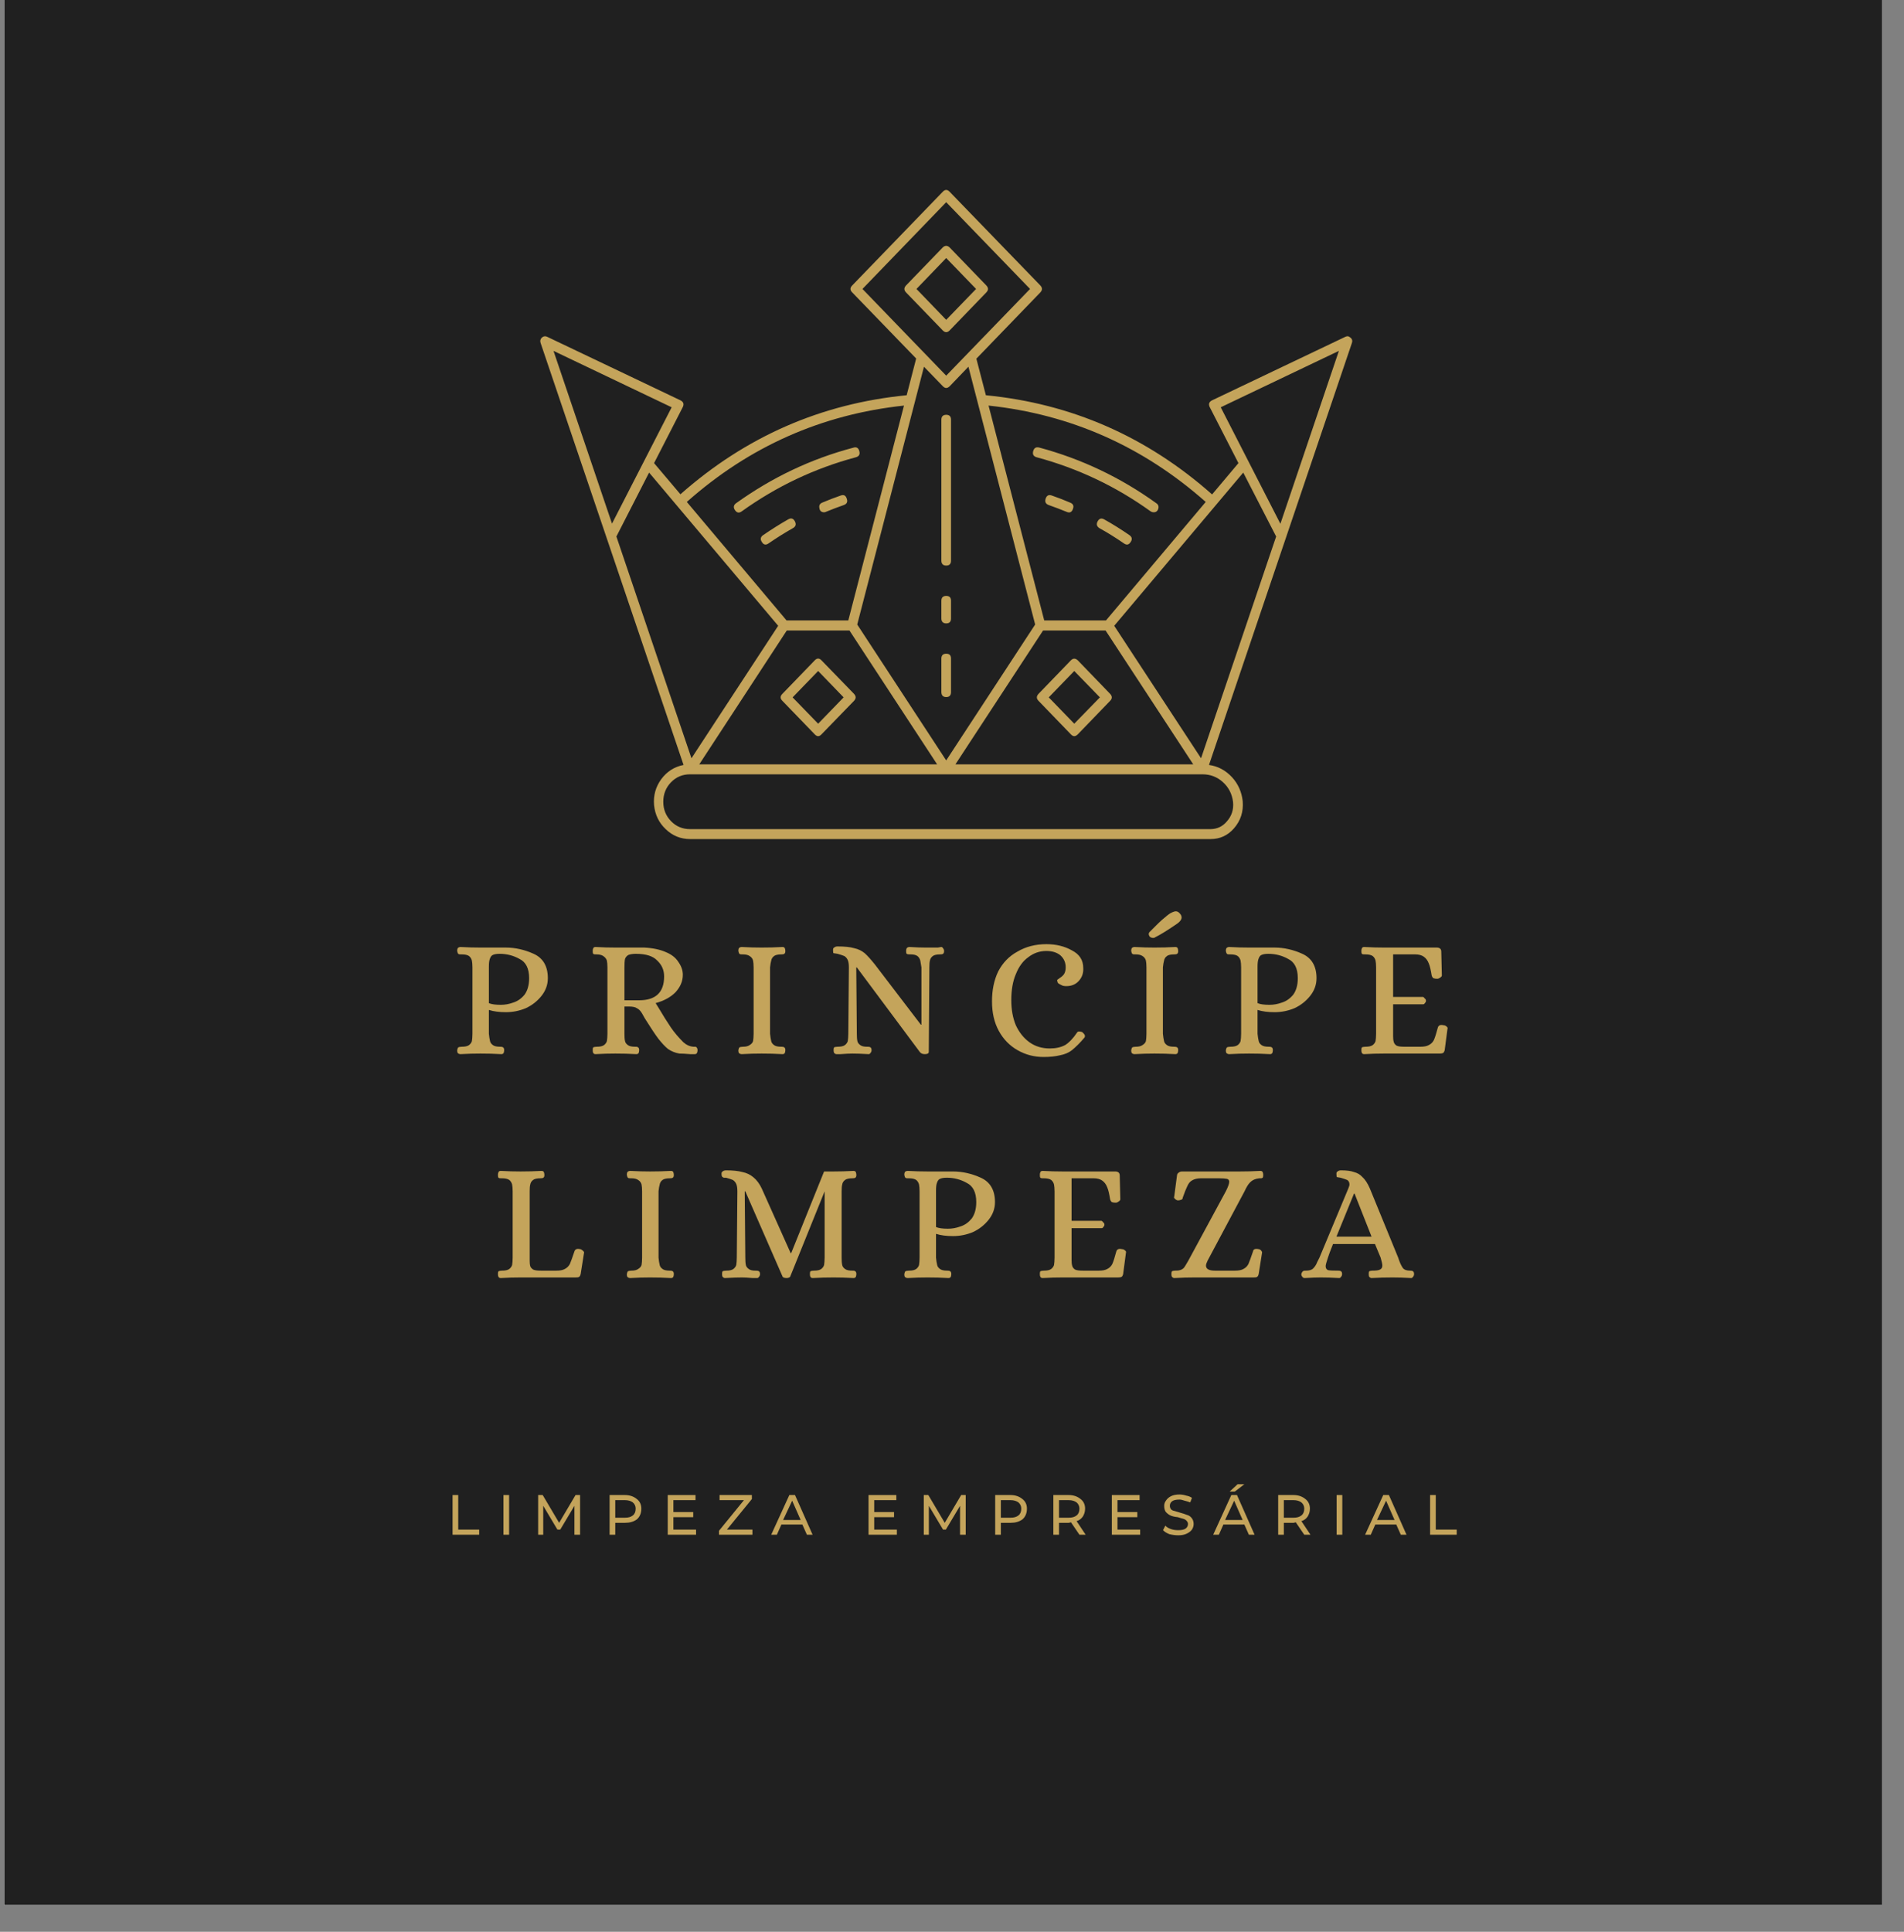 <?xml version="1.0" encoding="UTF-8"?><svg xmlns="http://www.w3.org/2000/svg" xmlns:xlink="http://www.w3.org/1999/xlink" width="52.5" zoomAndPan="magnify" viewBox="0 0 52.5 53.25" height="53.25" preserveAspectRatio="xMidYMid meet" version="1.0"><rect x="0" y="0" width="52.5" height="53.25" fill="#808080" stroke="none"/><defs><g><g id="glyph-0-0"/><g id="glyph-0-1"><path d="M 0.281 0.016 C 0.25 0.016 0.223 0.004 0.203 -0.016 C 0.191 -0.035 0.188 -0.062 0.188 -0.094 C 0.195 -0.133 0.207 -0.16 0.219 -0.172 C 0.238 -0.18 0.27 -0.188 0.312 -0.188 C 0.406 -0.188 0.473 -0.203 0.516 -0.234 C 0.555 -0.266 0.582 -0.301 0.594 -0.344 C 0.602 -0.395 0.609 -0.461 0.609 -0.547 L 0.609 -2.375 C 0.609 -2.457 0.602 -2.52 0.594 -2.562 C 0.582 -2.613 0.555 -2.656 0.516 -2.688 C 0.473 -2.719 0.406 -2.734 0.312 -2.734 L 0.281 -2.734 C 0.25 -2.734 0.227 -2.738 0.219 -2.75 C 0.207 -2.758 0.195 -2.785 0.188 -2.828 C 0.188 -2.859 0.191 -2.883 0.203 -2.906 C 0.223 -2.926 0.25 -2.938 0.281 -2.938 C 0.477 -2.926 0.66 -2.922 0.828 -2.922 L 1.531 -2.922 C 1.789 -2.922 2.047 -2.863 2.297 -2.75 C 2.555 -2.633 2.688 -2.41 2.688 -2.078 C 2.688 -1.898 2.629 -1.738 2.516 -1.594 C 2.398 -1.445 2.254 -1.332 2.078 -1.25 C 1.898 -1.176 1.719 -1.141 1.531 -1.141 C 1.352 -1.141 1.195 -1.16 1.062 -1.203 L 1.062 -0.547 C 1.07 -0.461 1.082 -0.395 1.094 -0.344 C 1.102 -0.301 1.129 -0.266 1.172 -0.234 C 1.211 -0.203 1.281 -0.188 1.375 -0.188 L 1.391 -0.188 C 1.422 -0.188 1.441 -0.18 1.453 -0.172 C 1.473 -0.16 1.484 -0.133 1.484 -0.094 C 1.484 -0.062 1.477 -0.035 1.469 -0.016 C 1.457 0.004 1.438 0.016 1.406 0.016 C 1.207 0.004 1.016 0 0.828 0 C 0.66 0 0.477 0.004 0.281 0.016 Z M 1.391 -1.344 C 1.504 -1.344 1.617 -1.363 1.734 -1.406 C 1.859 -1.445 1.961 -1.52 2.047 -1.625 C 2.129 -1.738 2.172 -1.891 2.172 -2.078 C 2.172 -2.348 2.082 -2.523 1.906 -2.609 C 1.738 -2.703 1.555 -2.75 1.359 -2.75 C 1.273 -2.75 1.211 -2.738 1.172 -2.719 C 1.141 -2.707 1.113 -2.676 1.094 -2.625 C 1.07 -2.57 1.062 -2.492 1.062 -2.391 L 1.062 -1.391 C 1.133 -1.359 1.242 -1.344 1.391 -1.344 Z M 1.391 -1.344 "/></g><g id="glyph-0-2"><path d="M 0.281 0.016 C 0.25 0.016 0.227 0.004 0.219 -0.016 C 0.207 -0.035 0.203 -0.062 0.203 -0.094 C 0.203 -0.133 0.207 -0.16 0.219 -0.172 C 0.238 -0.18 0.27 -0.188 0.312 -0.188 C 0.406 -0.188 0.473 -0.203 0.516 -0.234 C 0.555 -0.266 0.582 -0.301 0.594 -0.344 C 0.602 -0.395 0.609 -0.461 0.609 -0.547 L 0.609 -2.375 C 0.609 -2.457 0.602 -2.52 0.594 -2.562 C 0.582 -2.602 0.555 -2.641 0.516 -2.672 C 0.473 -2.711 0.406 -2.734 0.312 -2.734 L 0.281 -2.734 C 0.25 -2.734 0.227 -2.738 0.219 -2.75 C 0.207 -2.758 0.203 -2.785 0.203 -2.828 C 0.203 -2.859 0.207 -2.883 0.219 -2.906 C 0.227 -2.926 0.25 -2.938 0.281 -2.938 C 0.477 -2.926 0.66 -2.922 0.828 -2.922 L 1.625 -2.922 C 1.863 -2.91 2.062 -2.867 2.219 -2.797 C 2.375 -2.734 2.488 -2.645 2.562 -2.531 C 2.645 -2.414 2.688 -2.297 2.688 -2.172 C 2.688 -1.992 2.617 -1.832 2.484 -1.688 C 2.348 -1.551 2.164 -1.453 1.938 -1.391 L 2.016 -1.266 C 2.141 -1.055 2.254 -0.875 2.359 -0.719 C 2.461 -0.57 2.578 -0.438 2.703 -0.312 C 2.785 -0.238 2.879 -0.195 2.984 -0.188 C 2.992 -0.188 3.008 -0.188 3.031 -0.188 C 3.051 -0.188 3.066 -0.176 3.078 -0.156 C 3.086 -0.145 3.094 -0.125 3.094 -0.094 C 3.094 -0.062 3.086 -0.035 3.078 -0.016 C 3.066 0.004 3.047 0.016 3.016 0.016 L 2.891 0.016 C 2.754 0.004 2.656 0 2.594 0 C 2.477 -0.02 2.375 -0.062 2.281 -0.125 C 2.195 -0.195 2.109 -0.289 2.016 -0.406 C 1.93 -0.52 1.805 -0.707 1.641 -0.969 L 1.562 -1.109 C 1.52 -1.18 1.473 -1.227 1.422 -1.25 C 1.379 -1.281 1.305 -1.297 1.203 -1.297 L 1.078 -1.297 L 1.078 -0.547 C 1.078 -0.461 1.082 -0.395 1.094 -0.344 C 1.102 -0.301 1.129 -0.266 1.172 -0.234 C 1.211 -0.203 1.281 -0.188 1.375 -0.188 L 1.406 -0.188 C 1.426 -0.188 1.441 -0.18 1.453 -0.172 C 1.473 -0.16 1.484 -0.133 1.484 -0.094 C 1.484 -0.062 1.477 -0.035 1.469 -0.016 C 1.457 0.004 1.438 0.016 1.406 0.016 C 1.207 0.004 1.016 0 0.828 0 C 0.66 0 0.477 0.004 0.281 0.016 Z M 1.484 -1.469 C 1.941 -1.469 2.172 -1.688 2.172 -2.125 C 2.172 -2.301 2.109 -2.445 1.984 -2.562 C 1.867 -2.688 1.672 -2.75 1.391 -2.75 C 1.305 -2.75 1.238 -2.738 1.188 -2.719 C 1.145 -2.695 1.113 -2.66 1.094 -2.609 C 1.082 -2.555 1.078 -2.473 1.078 -2.359 L 1.078 -1.469 Z M 1.484 -1.469 "/></g><g id="glyph-0-3"><path d="M 0.281 0.016 C 0.25 0.016 0.223 0.004 0.203 -0.016 C 0.191 -0.035 0.188 -0.062 0.188 -0.094 C 0.195 -0.133 0.207 -0.16 0.219 -0.172 C 0.238 -0.18 0.27 -0.188 0.312 -0.188 C 0.395 -0.188 0.457 -0.203 0.5 -0.234 C 0.551 -0.266 0.582 -0.301 0.594 -0.344 C 0.602 -0.395 0.609 -0.461 0.609 -0.547 L 0.609 -2.375 C 0.609 -2.457 0.602 -2.52 0.594 -2.562 C 0.582 -2.613 0.551 -2.656 0.5 -2.688 C 0.457 -2.719 0.395 -2.734 0.312 -2.734 L 0.281 -2.734 C 0.25 -2.734 0.227 -2.738 0.219 -2.75 C 0.207 -2.758 0.195 -2.785 0.188 -2.828 C 0.188 -2.859 0.191 -2.883 0.203 -2.906 C 0.223 -2.926 0.25 -2.938 0.281 -2.938 C 0.477 -2.926 0.66 -2.922 0.828 -2.922 C 1.016 -2.922 1.207 -2.926 1.406 -2.938 C 1.438 -2.938 1.457 -2.926 1.469 -2.906 C 1.477 -2.883 1.484 -2.859 1.484 -2.828 C 1.484 -2.785 1.473 -2.758 1.453 -2.75 C 1.441 -2.738 1.414 -2.734 1.375 -2.734 C 1.281 -2.734 1.211 -2.719 1.172 -2.688 C 1.129 -2.656 1.102 -2.613 1.094 -2.562 C 1.082 -2.52 1.07 -2.457 1.062 -2.375 L 1.062 -0.547 C 1.07 -0.461 1.082 -0.395 1.094 -0.344 C 1.102 -0.301 1.129 -0.266 1.172 -0.234 C 1.211 -0.203 1.281 -0.188 1.375 -0.188 L 1.391 -0.188 C 1.422 -0.188 1.441 -0.18 1.453 -0.172 C 1.473 -0.16 1.484 -0.133 1.484 -0.094 C 1.484 -0.062 1.477 -0.035 1.469 -0.016 C 1.457 0.004 1.438 0.016 1.406 0.016 C 1.207 0.004 1.016 0 0.828 0 C 0.66 0 0.477 0.004 0.281 0.016 Z M 0.281 0.016 "/></g><g id="glyph-0-4"><path d="M 0.281 0.016 C 0.258 0.016 0.238 0.004 0.219 -0.016 C 0.207 -0.035 0.203 -0.062 0.203 -0.094 C 0.203 -0.133 0.207 -0.16 0.219 -0.172 C 0.238 -0.18 0.27 -0.188 0.312 -0.188 C 0.406 -0.188 0.473 -0.203 0.516 -0.234 C 0.555 -0.266 0.582 -0.301 0.594 -0.344 C 0.602 -0.395 0.609 -0.461 0.609 -0.547 L 0.625 -2.375 C 0.625 -2.469 0.613 -2.535 0.594 -2.578 C 0.57 -2.629 0.539 -2.664 0.5 -2.688 C 0.457 -2.707 0.395 -2.727 0.312 -2.75 C 0.258 -2.758 0.223 -2.766 0.203 -2.766 C 0.191 -2.773 0.188 -2.805 0.188 -2.859 C 0.188 -2.891 0.195 -2.91 0.219 -2.922 C 0.238 -2.941 0.27 -2.953 0.312 -2.953 C 0.508 -2.953 0.66 -2.938 0.766 -2.906 C 0.879 -2.883 0.977 -2.836 1.062 -2.766 C 1.145 -2.691 1.238 -2.586 1.344 -2.453 L 2.609 -0.797 L 2.625 -0.797 L 2.625 -2.375 C 2.613 -2.457 2.602 -2.52 2.594 -2.562 C 2.582 -2.613 2.555 -2.656 2.516 -2.688 C 2.473 -2.719 2.41 -2.734 2.328 -2.734 L 2.297 -2.734 C 2.266 -2.734 2.238 -2.738 2.219 -2.75 C 2.207 -2.758 2.203 -2.785 2.203 -2.828 C 2.203 -2.859 2.207 -2.883 2.219 -2.906 C 2.238 -2.926 2.266 -2.938 2.297 -2.938 C 2.484 -2.926 2.629 -2.922 2.734 -2.922 C 2.797 -2.922 2.91 -2.922 3.078 -2.922 L 3.172 -2.938 C 3.191 -2.938 3.207 -2.926 3.219 -2.906 C 3.238 -2.883 3.25 -2.859 3.25 -2.828 C 3.25 -2.785 3.238 -2.758 3.219 -2.75 C 3.207 -2.738 3.18 -2.734 3.141 -2.734 C 3.047 -2.734 2.977 -2.719 2.938 -2.688 C 2.895 -2.656 2.867 -2.613 2.859 -2.562 C 2.848 -2.52 2.844 -2.457 2.844 -2.375 L 2.828 -0.047 C 2.828 -0.004 2.789 0.016 2.719 0.016 C 2.656 0.016 2.609 -0.004 2.578 -0.047 L 0.844 -2.375 L 0.828 -2.375 L 0.844 -0.547 C 0.844 -0.461 0.848 -0.395 0.859 -0.344 C 0.867 -0.301 0.895 -0.266 0.938 -0.234 C 0.977 -0.203 1.039 -0.188 1.125 -0.188 L 1.156 -0.188 C 1.188 -0.188 1.207 -0.18 1.219 -0.172 C 1.238 -0.16 1.25 -0.133 1.25 -0.094 C 1.25 -0.062 1.238 -0.035 1.219 -0.016 C 1.207 0.004 1.191 0.016 1.172 0.016 C 0.973 0.004 0.82 0 0.719 0 C 0.656 0 0.547 0.004 0.391 0.016 Z M 0.281 0.016 "/></g><g id="glyph-0-5"><path d="M 1.656 0.094 C 1.395 0.094 1.156 0.031 0.938 -0.094 C 0.719 -0.219 0.547 -0.395 0.422 -0.625 C 0.297 -0.852 0.234 -1.125 0.234 -1.438 C 0.234 -1.75 0.289 -2.023 0.406 -2.266 C 0.531 -2.504 0.707 -2.688 0.938 -2.812 C 1.164 -2.945 1.43 -3.016 1.734 -3.016 C 2.004 -3.016 2.238 -2.957 2.438 -2.844 C 2.645 -2.738 2.75 -2.578 2.75 -2.359 C 2.758 -2.223 2.719 -2.102 2.625 -2 C 2.539 -1.906 2.426 -1.859 2.281 -1.859 C 2.227 -1.859 2.18 -1.867 2.141 -1.891 C 2.098 -1.91 2.066 -1.93 2.047 -1.953 C 2.035 -1.984 2.031 -2.008 2.031 -2.031 C 2.031 -2.031 2.051 -2.047 2.094 -2.078 C 2.145 -2.109 2.188 -2.145 2.219 -2.188 C 2.25 -2.238 2.266 -2.301 2.266 -2.375 C 2.266 -2.508 2.219 -2.617 2.125 -2.703 C 2.031 -2.785 1.898 -2.828 1.734 -2.828 C 1.547 -2.828 1.379 -2.77 1.234 -2.656 C 1.086 -2.551 0.973 -2.395 0.891 -2.188 C 0.805 -1.988 0.766 -1.75 0.766 -1.469 C 0.766 -1.219 0.805 -0.988 0.891 -0.781 C 0.984 -0.582 1.109 -0.426 1.266 -0.312 C 1.43 -0.195 1.617 -0.141 1.828 -0.141 C 1.992 -0.141 2.133 -0.172 2.25 -0.234 C 2.363 -0.305 2.473 -0.422 2.578 -0.578 C 2.586 -0.598 2.609 -0.609 2.641 -0.609 C 2.66 -0.609 2.688 -0.602 2.719 -0.594 C 2.77 -0.551 2.797 -0.516 2.797 -0.484 C 2.797 -0.461 2.789 -0.445 2.781 -0.438 C 2.656 -0.289 2.539 -0.176 2.438 -0.094 C 2.344 -0.02 2.234 0.023 2.109 0.047 C 1.984 0.078 1.832 0.094 1.656 0.094 Z M 1.656 0.094 "/></g><g id="glyph-0-6"><path d="M 0.281 0.016 C 0.25 0.016 0.223 0.004 0.203 -0.016 C 0.191 -0.035 0.188 -0.062 0.188 -0.094 C 0.195 -0.133 0.207 -0.16 0.219 -0.172 C 0.238 -0.18 0.27 -0.188 0.312 -0.188 C 0.395 -0.188 0.457 -0.203 0.5 -0.234 C 0.551 -0.266 0.582 -0.301 0.594 -0.344 C 0.602 -0.395 0.609 -0.461 0.609 -0.547 L 0.609 -2.375 C 0.609 -2.457 0.602 -2.52 0.594 -2.562 C 0.582 -2.613 0.551 -2.656 0.5 -2.688 C 0.457 -2.719 0.395 -2.734 0.312 -2.734 L 0.281 -2.734 C 0.25 -2.734 0.227 -2.738 0.219 -2.75 C 0.207 -2.758 0.195 -2.785 0.188 -2.828 C 0.188 -2.859 0.191 -2.883 0.203 -2.906 C 0.223 -2.926 0.25 -2.938 0.281 -2.938 C 0.477 -2.926 0.66 -2.922 0.828 -2.922 C 1.016 -2.922 1.207 -2.926 1.406 -2.938 C 1.438 -2.938 1.457 -2.926 1.469 -2.906 C 1.477 -2.883 1.484 -2.859 1.484 -2.828 C 1.484 -2.785 1.473 -2.758 1.453 -2.75 C 1.441 -2.738 1.414 -2.734 1.375 -2.734 C 1.281 -2.734 1.211 -2.719 1.172 -2.688 C 1.129 -2.656 1.102 -2.613 1.094 -2.562 C 1.082 -2.52 1.07 -2.457 1.062 -2.375 L 1.062 -0.547 C 1.07 -0.461 1.082 -0.395 1.094 -0.344 C 1.102 -0.301 1.129 -0.266 1.172 -0.234 C 1.211 -0.203 1.281 -0.188 1.375 -0.188 L 1.391 -0.188 C 1.422 -0.188 1.441 -0.18 1.453 -0.172 C 1.473 -0.16 1.484 -0.133 1.484 -0.094 C 1.484 -0.062 1.477 -0.035 1.469 -0.016 C 1.457 0.004 1.438 0.016 1.406 0.016 C 1.207 0.004 1.016 0 0.828 0 C 0.66 0 0.477 0.004 0.281 0.016 Z M 0.844 -3.203 C 0.832 -3.191 0.816 -3.188 0.797 -3.188 C 0.766 -3.188 0.734 -3.195 0.703 -3.219 C 0.68 -3.25 0.672 -3.273 0.672 -3.297 C 0.672 -3.316 0.68 -3.336 0.703 -3.359 C 0.711 -3.367 0.77 -3.426 0.875 -3.531 C 0.988 -3.645 1.094 -3.738 1.188 -3.812 C 1.238 -3.852 1.281 -3.879 1.312 -3.891 C 1.352 -3.91 1.391 -3.922 1.422 -3.922 C 1.461 -3.922 1.5 -3.898 1.531 -3.859 C 1.562 -3.828 1.578 -3.789 1.578 -3.75 C 1.578 -3.688 1.52 -3.617 1.406 -3.547 C 1.176 -3.391 0.988 -3.273 0.844 -3.203 Z M 0.844 -3.203 "/></g><g id="glyph-0-7"><path d="M 0.281 0.016 C 0.25 0.016 0.227 0.004 0.219 -0.016 C 0.207 -0.035 0.203 -0.062 0.203 -0.094 C 0.203 -0.133 0.207 -0.16 0.219 -0.172 C 0.238 -0.18 0.27 -0.188 0.312 -0.188 C 0.406 -0.188 0.473 -0.203 0.516 -0.234 C 0.555 -0.266 0.582 -0.301 0.594 -0.344 C 0.602 -0.395 0.609 -0.461 0.609 -0.547 L 0.609 -2.375 C 0.609 -2.457 0.602 -2.52 0.594 -2.562 C 0.582 -2.613 0.555 -2.656 0.516 -2.688 C 0.473 -2.719 0.406 -2.734 0.312 -2.734 L 0.281 -2.734 C 0.25 -2.734 0.227 -2.738 0.219 -2.75 C 0.207 -2.758 0.203 -2.785 0.203 -2.828 C 0.203 -2.859 0.207 -2.883 0.219 -2.906 C 0.227 -2.926 0.25 -2.938 0.281 -2.938 C 0.477 -2.926 0.66 -2.922 0.828 -2.922 L 2.281 -2.922 C 2.363 -2.922 2.406 -2.883 2.406 -2.812 L 2.422 -2.156 C 2.422 -2.133 2.406 -2.113 2.375 -2.094 C 2.344 -2.07 2.316 -2.062 2.297 -2.062 C 2.254 -2.062 2.219 -2.066 2.188 -2.078 C 2.164 -2.098 2.148 -2.125 2.141 -2.156 C 2.117 -2.301 2.094 -2.41 2.062 -2.484 C 2.031 -2.566 1.984 -2.629 1.922 -2.672 C 1.867 -2.711 1.789 -2.734 1.688 -2.734 L 1.078 -2.734 L 1.078 -1.562 L 1.906 -1.562 C 1.926 -1.551 1.941 -1.535 1.953 -1.516 C 1.973 -1.504 1.984 -1.484 1.984 -1.453 C 1.984 -1.43 1.973 -1.41 1.953 -1.391 C 1.941 -1.367 1.926 -1.359 1.906 -1.359 L 1.078 -1.359 L 1.078 -0.484 C 1.078 -0.422 1.082 -0.367 1.094 -0.328 C 1.102 -0.285 1.129 -0.25 1.172 -0.219 C 1.223 -0.195 1.297 -0.188 1.391 -0.188 L 1.828 -0.188 C 1.93 -0.188 2.008 -0.203 2.062 -0.234 C 2.125 -0.266 2.172 -0.312 2.203 -0.375 C 2.234 -0.445 2.27 -0.562 2.312 -0.719 C 2.332 -0.781 2.383 -0.801 2.469 -0.781 C 2.5 -0.781 2.523 -0.77 2.547 -0.75 C 2.578 -0.727 2.586 -0.707 2.578 -0.688 L 2.5 -0.094 C 2.488 -0.051 2.473 -0.023 2.453 -0.016 C 2.43 -0.004 2.398 0 2.359 0 L 0.828 0 C 0.66 0 0.477 0.004 0.281 0.016 Z M 0.281 0.016 "/></g><g id="glyph-0-8"><path d="M 0.281 0.016 C 0.25 0.016 0.227 0.004 0.219 -0.016 C 0.207 -0.035 0.203 -0.062 0.203 -0.094 C 0.203 -0.133 0.207 -0.16 0.219 -0.172 C 0.238 -0.18 0.27 -0.188 0.312 -0.188 C 0.406 -0.188 0.473 -0.203 0.516 -0.234 C 0.555 -0.266 0.582 -0.301 0.594 -0.344 C 0.602 -0.395 0.609 -0.461 0.609 -0.547 L 0.609 -2.375 C 0.609 -2.457 0.602 -2.52 0.594 -2.562 C 0.582 -2.613 0.555 -2.656 0.516 -2.688 C 0.473 -2.719 0.406 -2.734 0.312 -2.734 L 0.281 -2.734 C 0.25 -2.734 0.227 -2.738 0.219 -2.75 C 0.207 -2.758 0.203 -2.785 0.203 -2.828 C 0.203 -2.859 0.207 -2.883 0.219 -2.906 C 0.227 -2.926 0.25 -2.938 0.281 -2.938 C 0.477 -2.926 0.66 -2.922 0.828 -2.922 C 1.016 -2.922 1.207 -2.926 1.406 -2.938 C 1.438 -2.938 1.457 -2.926 1.469 -2.906 C 1.477 -2.883 1.484 -2.859 1.484 -2.828 C 1.484 -2.785 1.473 -2.758 1.453 -2.75 C 1.441 -2.738 1.414 -2.734 1.375 -2.734 C 1.281 -2.734 1.211 -2.719 1.172 -2.688 C 1.129 -2.656 1.102 -2.613 1.094 -2.562 C 1.082 -2.52 1.078 -2.457 1.078 -2.375 L 1.078 -0.469 C 1.078 -0.406 1.082 -0.352 1.094 -0.312 C 1.102 -0.281 1.129 -0.25 1.172 -0.219 C 1.223 -0.195 1.297 -0.188 1.391 -0.188 L 1.812 -0.188 C 1.914 -0.188 1.992 -0.203 2.047 -0.234 C 2.109 -0.266 2.156 -0.312 2.188 -0.375 C 2.219 -0.445 2.258 -0.562 2.312 -0.719 C 2.332 -0.781 2.383 -0.801 2.469 -0.781 C 2.488 -0.781 2.508 -0.77 2.531 -0.75 C 2.562 -0.727 2.578 -0.707 2.578 -0.688 L 2.484 -0.094 C 2.473 -0.051 2.457 -0.023 2.438 -0.016 C 2.426 -0.004 2.395 0 2.344 0 L 0.828 0 C 0.66 0 0.477 0.004 0.281 0.016 Z M 0.281 0.016 "/></g><g id="glyph-0-9"><path d="M 1.984 0.016 C 1.93 0.016 1.895 0.004 1.875 -0.016 L 0.844 -2.375 L 0.828 -2.375 L 0.844 -0.547 C 0.844 -0.461 0.848 -0.395 0.859 -0.344 C 0.867 -0.301 0.895 -0.266 0.938 -0.234 C 0.977 -0.203 1.039 -0.188 1.125 -0.188 L 1.156 -0.188 C 1.188 -0.188 1.207 -0.18 1.219 -0.172 C 1.238 -0.16 1.25 -0.133 1.25 -0.094 C 1.25 -0.062 1.238 -0.035 1.219 -0.016 C 1.207 0.004 1.191 0.016 1.172 0.016 L 1.047 0.016 C 0.91 0.004 0.812 0 0.75 0 C 0.645 0 0.488 0.004 0.281 0.016 C 0.258 0.016 0.238 0.004 0.219 -0.016 C 0.207 -0.035 0.203 -0.062 0.203 -0.094 C 0.203 -0.133 0.207 -0.16 0.219 -0.172 C 0.238 -0.18 0.27 -0.188 0.312 -0.188 C 0.406 -0.188 0.473 -0.203 0.516 -0.234 C 0.555 -0.266 0.582 -0.301 0.594 -0.344 C 0.602 -0.395 0.609 -0.461 0.609 -0.547 L 0.625 -2.375 C 0.625 -2.469 0.613 -2.535 0.594 -2.578 C 0.57 -2.629 0.539 -2.664 0.5 -2.688 C 0.457 -2.707 0.395 -2.727 0.312 -2.75 C 0.301 -2.75 0.281 -2.75 0.25 -2.75 C 0.227 -2.758 0.211 -2.77 0.203 -2.781 C 0.191 -2.801 0.188 -2.828 0.188 -2.859 C 0.188 -2.891 0.195 -2.91 0.219 -2.922 C 0.238 -2.941 0.27 -2.953 0.312 -2.953 C 0.5 -2.953 0.648 -2.938 0.766 -2.906 C 0.879 -2.883 0.977 -2.836 1.062 -2.766 C 1.156 -2.691 1.234 -2.586 1.297 -2.453 L 2.094 -0.672 L 2.109 -0.672 L 3.016 -2.922 L 3.281 -2.922 C 3.445 -2.922 3.629 -2.926 3.828 -2.938 C 3.859 -2.938 3.879 -2.926 3.891 -2.906 C 3.898 -2.883 3.906 -2.859 3.906 -2.828 C 3.906 -2.785 3.895 -2.758 3.875 -2.75 C 3.863 -2.738 3.836 -2.734 3.797 -2.734 C 3.703 -2.734 3.633 -2.719 3.594 -2.688 C 3.551 -2.656 3.523 -2.613 3.516 -2.562 C 3.504 -2.52 3.5 -2.457 3.5 -2.375 L 3.5 -0.547 C 3.5 -0.461 3.504 -0.395 3.516 -0.344 C 3.523 -0.301 3.551 -0.266 3.594 -0.234 C 3.633 -0.203 3.703 -0.188 3.797 -0.188 L 3.828 -0.188 C 3.848 -0.188 3.863 -0.18 3.875 -0.172 C 3.895 -0.16 3.906 -0.133 3.906 -0.094 C 3.906 -0.062 3.898 -0.035 3.891 -0.016 C 3.879 0.004 3.859 0.016 3.828 0.016 C 3.629 0.004 3.445 0 3.281 0 C 3.094 0 2.898 0.004 2.703 0.016 C 2.672 0.016 2.648 0.004 2.641 -0.016 C 2.629 -0.035 2.625 -0.062 2.625 -0.094 C 2.625 -0.133 2.629 -0.16 2.641 -0.172 C 2.66 -0.18 2.691 -0.188 2.734 -0.188 C 2.828 -0.188 2.895 -0.203 2.938 -0.234 C 2.977 -0.266 3.004 -0.301 3.016 -0.344 C 3.023 -0.395 3.031 -0.461 3.031 -0.547 L 3.031 -2.375 L 2.078 -0.016 C 2.055 0.004 2.023 0.016 1.984 0.016 Z M 1.984 0.016 "/></g><g id="glyph-0-10"><path d="M 0.234 0.016 C 0.211 0.016 0.191 0.004 0.172 -0.016 C 0.16 -0.035 0.156 -0.062 0.156 -0.094 C 0.156 -0.133 0.16 -0.16 0.172 -0.172 C 0.191 -0.18 0.219 -0.188 0.25 -0.188 C 0.312 -0.188 0.359 -0.191 0.391 -0.203 C 0.43 -0.211 0.469 -0.234 0.5 -0.266 C 0.531 -0.305 0.57 -0.375 0.625 -0.469 L 1.656 -2.375 C 1.719 -2.5 1.75 -2.586 1.75 -2.641 C 1.75 -2.68 1.727 -2.707 1.688 -2.719 C 1.645 -2.727 1.57 -2.734 1.469 -2.734 L 0.969 -2.734 C 0.863 -2.734 0.781 -2.711 0.719 -2.672 C 0.664 -2.641 0.625 -2.586 0.594 -2.516 C 0.562 -2.453 0.52 -2.348 0.469 -2.203 C 0.469 -2.172 0.453 -2.148 0.422 -2.141 C 0.391 -2.129 0.359 -2.125 0.328 -2.125 C 0.297 -2.133 0.27 -2.148 0.25 -2.172 C 0.227 -2.191 0.223 -2.211 0.234 -2.234 L 0.312 -2.828 C 0.32 -2.859 0.336 -2.879 0.359 -2.891 C 0.379 -2.91 0.41 -2.922 0.453 -2.922 L 2.047 -2.922 C 2.223 -2.922 2.41 -2.926 2.609 -2.938 C 2.641 -2.938 2.66 -2.926 2.672 -2.906 C 2.68 -2.883 2.688 -2.859 2.688 -2.828 C 2.688 -2.785 2.68 -2.758 2.672 -2.75 C 2.66 -2.738 2.645 -2.734 2.625 -2.734 C 2.602 -2.734 2.586 -2.734 2.578 -2.734 C 2.473 -2.723 2.391 -2.688 2.328 -2.625 C 2.273 -2.57 2.223 -2.488 2.172 -2.375 L 1.156 -0.469 C 1.125 -0.406 1.109 -0.359 1.109 -0.328 C 1.109 -0.234 1.191 -0.188 1.359 -0.188 L 1.906 -0.188 C 2.008 -0.188 2.086 -0.203 2.141 -0.234 C 2.203 -0.266 2.25 -0.312 2.281 -0.375 C 2.312 -0.445 2.352 -0.562 2.406 -0.719 C 2.414 -0.781 2.469 -0.801 2.562 -0.781 C 2.582 -0.781 2.602 -0.77 2.625 -0.75 C 2.645 -0.727 2.656 -0.707 2.656 -0.688 L 2.562 -0.094 C 2.551 -0.051 2.535 -0.023 2.516 -0.016 C 2.504 -0.004 2.473 0 2.422 0 L 0.797 0 C 0.629 0 0.441 0.004 0.234 0.016 Z M 0.234 0.016 "/></g><g id="glyph-0-11"><path d="M 0.031 0.016 C 0 0.016 -0.02 0.004 -0.031 -0.016 C -0.051 -0.035 -0.062 -0.062 -0.062 -0.094 C -0.051 -0.133 -0.035 -0.16 -0.016 -0.172 C -0.004 -0.18 0.008 -0.188 0.031 -0.188 C 0.051 -0.188 0.062 -0.188 0.062 -0.188 C 0.156 -0.188 0.223 -0.207 0.266 -0.25 C 0.316 -0.301 0.352 -0.359 0.375 -0.422 C 0.406 -0.484 0.426 -0.523 0.438 -0.547 L 1.234 -2.453 C 1.254 -2.504 1.266 -2.539 1.266 -2.562 C 1.266 -2.625 1.242 -2.664 1.203 -2.688 C 1.16 -2.707 1.098 -2.727 1.016 -2.75 C 0.961 -2.758 0.93 -2.766 0.922 -2.766 C 0.91 -2.773 0.906 -2.805 0.906 -2.859 C 0.906 -2.891 0.914 -2.91 0.938 -2.922 C 0.957 -2.941 0.988 -2.953 1.031 -2.953 C 1.188 -2.953 1.305 -2.938 1.391 -2.906 C 1.484 -2.883 1.562 -2.836 1.625 -2.766 C 1.695 -2.703 1.766 -2.598 1.828 -2.453 L 2.609 -0.547 C 2.648 -0.422 2.691 -0.328 2.734 -0.266 C 2.773 -0.211 2.844 -0.188 2.938 -0.188 L 2.953 -0.188 C 2.984 -0.188 3.004 -0.18 3.016 -0.172 C 3.035 -0.16 3.047 -0.133 3.047 -0.094 C 3.047 -0.062 3.035 -0.035 3.016 -0.016 C 3.004 0.004 2.988 0.016 2.969 0.016 C 2.77 0.004 2.598 0 2.453 0 C 2.266 0 2.07 0.004 1.875 0.016 C 1.852 0.016 1.832 0.004 1.812 -0.016 C 1.801 -0.035 1.797 -0.062 1.797 -0.094 C 1.797 -0.133 1.801 -0.16 1.812 -0.172 C 1.832 -0.18 1.859 -0.188 1.891 -0.188 C 1.992 -0.188 2.066 -0.195 2.109 -0.219 C 2.148 -0.238 2.172 -0.273 2.172 -0.328 C 2.172 -0.367 2.156 -0.441 2.125 -0.547 L 1.969 -0.922 L 0.812 -0.922 C 0.738 -0.734 0.695 -0.625 0.688 -0.594 C 0.676 -0.562 0.672 -0.547 0.672 -0.547 C 0.629 -0.422 0.609 -0.344 0.609 -0.312 C 0.609 -0.258 0.629 -0.223 0.672 -0.203 C 0.723 -0.191 0.816 -0.188 0.953 -0.188 L 0.969 -0.188 C 1 -0.188 1.02 -0.18 1.031 -0.172 C 1.051 -0.16 1.062 -0.133 1.062 -0.094 C 1.062 -0.062 1.051 -0.035 1.031 -0.016 C 1.02 0.004 1.004 0.016 0.984 0.016 C 0.785 0.004 0.613 0 0.469 0 C 0.375 0 0.227 0.004 0.031 0.016 Z M 0.906 -1.125 L 1.875 -1.125 L 1.406 -2.312 L 1.391 -2.312 Z M 0.906 -1.125 "/></g><g id="glyph-1-0"/><g id="glyph-1-1"><path d="M 0.172 -1.094 L 0.328 -1.094 L 0.328 -0.141 L 0.906 -0.141 L 0.906 0 L 0.172 0 Z M 0.172 -1.094 "/></g><g id="glyph-1-2"><path d="M 0.172 -1.094 L 0.328 -1.094 L 0.328 0 L 0.172 0 Z M 0.172 -1.094 "/></g><g id="glyph-1-3"><path d="M 1.172 0 L 1.172 -0.797 L 0.781 -0.141 L 0.703 -0.141 L 0.312 -0.797 L 0.312 0 L 0.172 0 L 0.172 -1.094 L 0.297 -1.094 L 0.75 -0.328 L 1.203 -1.094 L 1.328 -1.094 L 1.328 0 Z M 1.172 0 "/></g><g id="glyph-1-4"><path d="M 0.594 -1.094 C 0.727 -1.094 0.836 -1.055 0.922 -0.984 C 1.004 -0.922 1.047 -0.832 1.047 -0.719 C 1.047 -0.594 1.004 -0.492 0.922 -0.422 C 0.836 -0.359 0.727 -0.328 0.594 -0.328 L 0.328 -0.328 L 0.328 0 L 0.172 0 L 0.172 -1.094 Z M 0.594 -0.469 C 0.688 -0.469 0.758 -0.488 0.812 -0.531 C 0.863 -0.57 0.891 -0.633 0.891 -0.719 C 0.891 -0.789 0.863 -0.848 0.812 -0.891 C 0.758 -0.93 0.688 -0.953 0.594 -0.953 L 0.328 -0.953 L 0.328 -0.469 Z M 0.594 -0.469 "/></g><g id="glyph-1-5"><path d="M 0.953 -0.141 L 0.953 0 L 0.172 0 L 0.172 -1.094 L 0.938 -1.094 L 0.938 -0.953 L 0.328 -0.953 L 0.328 -0.625 L 0.875 -0.625 L 0.875 -0.484 L 0.328 -0.484 L 0.328 -0.141 Z M 0.953 -0.141 "/></g><g id="glyph-1-6"><path d="M 0.984 -0.141 L 0.984 0 L 0.062 0 L 0.062 -0.109 L 0.75 -0.953 L 0.078 -0.953 L 0.078 -1.094 L 0.969 -1.094 L 0.969 -0.984 L 0.281 -0.141 Z M 0.984 -0.141 "/></g><g id="glyph-1-7"><path d="M 0.859 -0.281 L 0.281 -0.281 L 0.156 0 L 0 0 L 0.5 -1.094 L 0.656 -1.094 L 1.141 0 L 0.984 0 Z M 0.812 -0.406 L 0.578 -0.938 L 0.328 -0.406 Z M 0.812 -0.406 "/></g><g id="glyph-1-8"/><g id="glyph-1-9"><path d="M 0.891 0 L 0.656 -0.344 C 0.625 -0.332 0.602 -0.328 0.594 -0.328 L 0.328 -0.328 L 0.328 0 L 0.172 0 L 0.172 -1.094 L 0.594 -1.094 C 0.727 -1.094 0.836 -1.055 0.922 -0.984 C 1.004 -0.922 1.047 -0.832 1.047 -0.719 C 1.047 -0.633 1.023 -0.562 0.984 -0.5 C 0.941 -0.438 0.883 -0.395 0.812 -0.375 L 1.062 0 Z M 0.594 -0.469 C 0.688 -0.469 0.758 -0.488 0.812 -0.531 C 0.863 -0.57 0.891 -0.633 0.891 -0.719 C 0.891 -0.789 0.863 -0.848 0.812 -0.891 C 0.758 -0.93 0.688 -0.953 0.594 -0.953 L 0.328 -0.953 L 0.328 -0.469 Z M 0.594 -0.469 "/></g><g id="glyph-1-10"><path d="M 0.484 0.016 C 0.398 0.016 0.316 0.004 0.234 -0.016 C 0.16 -0.047 0.102 -0.082 0.062 -0.125 L 0.125 -0.25 C 0.164 -0.207 0.219 -0.176 0.281 -0.156 C 0.344 -0.133 0.41 -0.125 0.484 -0.125 C 0.578 -0.125 0.645 -0.141 0.688 -0.172 C 0.727 -0.203 0.75 -0.242 0.75 -0.297 C 0.75 -0.328 0.738 -0.352 0.719 -0.375 C 0.695 -0.406 0.664 -0.426 0.625 -0.438 C 0.594 -0.445 0.539 -0.461 0.469 -0.484 C 0.383 -0.492 0.316 -0.508 0.266 -0.531 C 0.223 -0.551 0.18 -0.582 0.141 -0.625 C 0.109 -0.664 0.094 -0.723 0.094 -0.797 C 0.094 -0.848 0.109 -0.895 0.141 -0.938 C 0.172 -0.988 0.219 -1.031 0.281 -1.062 C 0.344 -1.094 0.422 -1.109 0.516 -1.109 C 0.578 -1.109 0.641 -1.098 0.703 -1.078 C 0.766 -1.066 0.816 -1.047 0.859 -1.016 L 0.812 -0.891 C 0.758 -0.91 0.707 -0.926 0.656 -0.938 C 0.602 -0.957 0.555 -0.969 0.516 -0.969 C 0.422 -0.969 0.352 -0.953 0.312 -0.922 C 0.27 -0.891 0.25 -0.848 0.25 -0.797 C 0.25 -0.766 0.258 -0.734 0.281 -0.703 C 0.301 -0.68 0.332 -0.664 0.375 -0.656 C 0.414 -0.645 0.469 -0.629 0.531 -0.609 C 0.613 -0.586 0.676 -0.566 0.719 -0.547 C 0.77 -0.535 0.812 -0.508 0.844 -0.469 C 0.883 -0.426 0.906 -0.367 0.906 -0.297 C 0.906 -0.242 0.891 -0.191 0.859 -0.141 C 0.828 -0.098 0.781 -0.062 0.719 -0.031 C 0.656 0 0.578 0.016 0.484 0.016 Z M 0.484 0.016 "/></g><g id="glyph-1-11"><path d="M 0.859 -0.281 L 0.281 -0.281 L 0.156 0 L 0 0 L 0.5 -1.094 L 0.656 -1.094 L 1.141 0 L 0.984 0 Z M 0.812 -0.406 L 0.578 -0.938 L 0.328 -0.406 Z M 0.672 -1.391 L 0.859 -1.391 L 0.594 -1.188 L 0.453 -1.188 Z M 0.672 -1.391 "/></g></g><clipPath id="clip-0"><path d="M 0.117 0 L 51.891 0 L 51.891 52.512 L 0.117 52.512 Z M 0.117 0 " clip-rule="nonzero"/></clipPath><clipPath id="clip-1"><path d="M 14.883 5.227 L 37.281 5.227 L 37.281 23.145 L 14.883 23.145 Z M 14.883 5.227 " clip-rule="nonzero"/></clipPath></defs><g clip-path="url(#clip-0)"><path fill="rgb(100%, 100%, 100%)" d="M 0.117 0 L 52.383 0 L 52.383 59.73 L 0.117 59.73 Z M 0.117 0 " fill-opacity="1" fill-rule="nonzero"/><path fill="rgb(100%, 100%, 100%)" d="M 0.117 0 L 52.383 0 L 52.383 53.012 L 0.117 53.012 Z M 0.117 0 " fill-opacity="1" fill-rule="nonzero"/><path fill="rgb(12.549%, 12.549%, 12.549%)" d="M 0.117 0 L 52.383 0 L 52.383 53.012 L 0.117 53.012 Z M 0.117 0 " fill-opacity="1" fill-rule="nonzero"/></g><g clip-path="url(#clip-1)"><path fill="rgb(76.859%, 64.31%, 35.689%)" d="M 31.809 14.121 C 31.875 14.121 31.918 14.09 31.938 14.023 C 31.957 13.961 31.938 13.906 31.883 13.871 C 30.895 13.16 29.816 12.648 28.652 12.336 C 28.566 12.316 28.512 12.348 28.488 12.438 C 28.465 12.527 28.5 12.582 28.586 12.605 C 29.719 12.91 30.77 13.406 31.73 14.098 C 31.754 14.113 31.781 14.121 31.809 14.121 Z M 28.637 19.32 L 29.527 20.242 C 29.59 20.309 29.652 20.309 29.719 20.242 L 30.609 19.32 C 30.672 19.258 30.672 19.191 30.609 19.125 L 29.719 18.203 C 29.652 18.141 29.59 18.141 29.527 18.203 L 28.637 19.125 C 28.574 19.191 28.574 19.258 28.637 19.32 Z M 29.621 18.496 L 30.328 19.223 L 29.621 19.949 L 28.918 19.223 Z M 29.508 13.855 C 29.344 13.785 29.176 13.719 29.004 13.66 C 28.918 13.629 28.863 13.656 28.832 13.746 C 28.805 13.832 28.832 13.891 28.918 13.922 C 29.082 13.98 29.25 14.043 29.41 14.109 C 29.492 14.145 29.551 14.121 29.582 14.035 C 29.617 13.949 29.594 13.891 29.508 13.855 Z M 30.445 14.316 C 30.367 14.273 30.309 14.293 30.266 14.371 C 30.223 14.449 30.242 14.512 30.316 14.559 C 30.547 14.688 30.773 14.828 30.992 14.98 C 31.066 15.031 31.125 15.02 31.176 14.941 C 31.227 14.867 31.215 14.801 31.141 14.75 C 30.914 14.594 30.684 14.449 30.445 14.316 Z M 26.09 15.59 C 26.18 15.59 26.223 15.543 26.223 15.453 L 26.223 11.57 C 26.223 11.48 26.18 11.434 26.09 11.434 C 26.004 11.434 25.957 11.48 25.957 11.57 L 25.957 15.453 C 25.957 15.543 26.004 15.59 26.09 15.59 Z M 23.18 13.66 C 23.008 13.719 22.836 13.785 22.672 13.855 C 22.605 13.883 22.578 13.934 22.594 14.008 C 22.605 14.082 22.648 14.121 22.723 14.121 C 22.742 14.121 22.758 14.117 22.773 14.109 C 22.934 14.043 23.098 13.98 23.266 13.922 C 23.352 13.891 23.379 13.832 23.348 13.746 C 23.32 13.656 23.266 13.629 23.18 13.66 Z M 21.918 14.371 C 21.875 14.289 21.812 14.27 21.734 14.316 C 21.5 14.449 21.266 14.598 21.043 14.75 C 20.969 14.801 20.957 14.867 21.008 14.941 C 21.055 15.02 21.117 15.031 21.191 14.98 C 21.406 14.832 21.633 14.688 21.863 14.559 C 21.941 14.516 21.961 14.453 21.918 14.371 Z M 23.695 12.438 C 23.672 12.348 23.617 12.312 23.531 12.34 C 22.363 12.648 21.289 13.16 20.297 13.871 C 20.227 13.922 20.215 13.988 20.266 14.062 C 20.316 14.137 20.379 14.148 20.449 14.098 C 21.414 13.406 22.461 12.91 23.598 12.605 C 23.684 12.582 23.719 12.527 23.695 12.438 Z M 37.238 9.309 C 37.195 9.266 37.148 9.258 37.094 9.285 L 33.422 11.035 C 33.336 11.078 33.316 11.141 33.359 11.227 L 34.148 12.766 L 33.422 13.629 C 31.621 12.035 29.543 11.125 27.184 10.895 L 26.922 9.887 L 28.684 8.062 C 28.746 7.996 28.746 7.934 28.684 7.867 L 26.184 5.285 C 26.121 5.219 26.059 5.219 25.996 5.285 L 23.5 7.867 C 23.434 7.934 23.434 7.996 23.5 8.062 L 25.262 9.883 L 25 10.895 C 22.641 11.125 20.562 12.035 18.762 13.625 L 18.035 12.766 L 18.824 11.227 C 18.867 11.141 18.848 11.078 18.762 11.035 L 15.09 9.285 C 15.035 9.258 14.988 9.266 14.941 9.305 C 14.898 9.348 14.887 9.398 14.906 9.453 L 18.848 21.086 C 18.594 21.137 18.391 21.266 18.234 21.477 C 18.078 21.691 18.012 21.93 18.035 22.195 C 18.062 22.457 18.168 22.68 18.359 22.859 C 18.547 23.039 18.77 23.129 19.027 23.129 L 33.383 23.129 C 33.637 23.129 33.852 23.031 34.023 22.836 C 34.211 22.621 34.289 22.371 34.266 22.086 C 34.238 21.832 34.141 21.609 33.969 21.422 C 33.793 21.234 33.586 21.121 33.336 21.086 L 37.277 9.453 C 37.297 9.398 37.285 9.348 37.238 9.305 Z M 33.246 13.836 L 30.496 17.102 L 28.793 17.102 L 27.258 11.18 C 29.52 11.422 31.516 12.305 33.246 13.836 Z M 32.902 21.07 L 26.344 21.07 L 28.762 17.379 L 30.484 17.379 Z M 23.781 7.965 L 26.09 5.574 L 28.402 7.965 L 26.09 10.355 Z M 25.477 10.109 L 25.996 10.645 C 26.059 10.711 26.121 10.711 26.188 10.645 L 26.703 10.109 L 28.543 17.215 L 26.09 20.961 L 23.637 17.215 Z M 25.84 21.07 L 19.281 21.07 L 21.695 17.379 L 23.422 17.379 Z M 24.926 11.18 L 23.391 17.102 L 21.688 17.102 L 18.938 13.836 C 20.664 12.305 22.66 11.422 24.926 11.18 Z M 15.262 9.672 L 18.52 11.227 L 16.875 14.434 Z M 16.996 14.789 L 17.898 13.027 L 21.457 17.25 L 19.066 20.902 Z M 34 22.109 C 34.02 22.316 33.961 22.496 33.824 22.648 C 33.707 22.785 33.559 22.852 33.383 22.855 L 19.027 22.855 C 18.824 22.855 18.648 22.785 18.504 22.637 C 18.359 22.488 18.289 22.309 18.289 22.102 C 18.289 21.891 18.359 21.711 18.504 21.562 C 18.648 21.414 18.824 21.344 19.027 21.344 L 33.156 21.344 C 33.371 21.344 33.559 21.414 33.719 21.559 C 33.883 21.707 33.973 21.891 34 22.109 Z M 33.117 20.902 L 30.723 17.25 L 34.281 13.027 L 35.188 14.789 Z M 35.305 14.438 L 33.66 11.227 L 36.918 9.672 Z M 26.09 19.215 C 26.18 19.215 26.223 19.168 26.223 19.074 L 26.223 18.156 C 26.223 18.062 26.18 18.02 26.09 18.02 C 26.004 18.02 25.957 18.062 25.957 18.156 L 25.957 19.074 C 25.957 19.168 26.004 19.215 26.09 19.215 Z M 22.465 18.203 L 21.574 19.125 C 21.508 19.191 21.508 19.254 21.574 19.32 L 22.465 20.242 C 22.527 20.309 22.59 20.309 22.652 20.242 L 23.547 19.32 C 23.609 19.254 23.609 19.191 23.547 19.125 L 22.652 18.203 C 22.59 18.137 22.527 18.137 22.465 18.203 Z M 22.559 19.949 L 21.855 19.223 L 22.559 18.496 L 23.262 19.223 Z M 26.09 17.184 C 26.18 17.184 26.223 17.137 26.223 17.047 L 26.223 16.562 C 26.223 16.469 26.18 16.426 26.09 16.426 C 26.004 16.426 25.957 16.469 25.957 16.562 L 25.957 17.047 C 25.957 17.137 26.004 17.184 26.09 17.184 Z M 26.184 9.109 L 27.195 8.062 C 27.258 7.996 27.258 7.934 27.195 7.867 L 26.184 6.82 C 26.121 6.762 26.059 6.762 25.996 6.82 L 24.984 7.867 C 24.922 7.934 24.922 7.996 24.984 8.062 L 25.996 9.109 C 26.059 9.172 26.121 9.172 26.184 9.109 Z M 25.27 7.965 L 26.09 7.113 L 26.914 7.965 L 26.09 8.816 Z M 25.27 7.965 " fill-opacity="1" fill-rule="evenodd"/></g><g fill="rgb(76.859%, 64.31%, 35.689%)" fill-opacity="1"><use x="12.418" y="29.042" xmlns:xlink="http://www.w3.org/1999/xlink" xlink:href="#glyph-0-1" xlink:type="simple" xlink:actuate="onLoad" xlink:show="embed"/></g><g fill="rgb(76.859%, 64.31%, 35.689%)" fill-opacity="1"><use x="16.14" y="29.042" xmlns:xlink="http://www.w3.org/1999/xlink" xlink:href="#glyph-0-2" xlink:type="simple" xlink:actuate="onLoad" xlink:show="embed"/></g><g fill="rgb(76.859%, 64.31%, 35.689%)" fill-opacity="1"><use x="20.171" y="29.042" xmlns:xlink="http://www.w3.org/1999/xlink" xlink:href="#glyph-0-3" xlink:type="simple" xlink:actuate="onLoad" xlink:show="embed"/></g><g fill="rgb(76.859%, 64.31%, 35.689%)" fill-opacity="1"><use x="22.782" y="29.042" xmlns:xlink="http://www.w3.org/1999/xlink" xlink:href="#glyph-0-4" xlink:type="simple" xlink:actuate="onLoad" xlink:show="embed"/></g><g fill="rgb(76.859%, 64.31%, 35.689%)" fill-opacity="1"><use x="27.119" y="29.042" xmlns:xlink="http://www.w3.org/1999/xlink" xlink:href="#glyph-0-5" xlink:type="simple" xlink:actuate="onLoad" xlink:show="embed"/></g><g fill="rgb(76.859%, 64.31%, 35.689%)" fill-opacity="1"><use x="31.003" y="29.042" xmlns:xlink="http://www.w3.org/1999/xlink" xlink:href="#glyph-0-6" xlink:type="simple" xlink:actuate="onLoad" xlink:show="embed"/></g><g fill="rgb(76.859%, 64.31%, 35.689%)" fill-opacity="1"><use x="33.613" y="29.042" xmlns:xlink="http://www.w3.org/1999/xlink" xlink:href="#glyph-0-1" xlink:type="simple" xlink:actuate="onLoad" xlink:show="embed"/></g><g fill="rgb(76.859%, 64.31%, 35.689%)" fill-opacity="1"><use x="37.335" y="29.042" xmlns:xlink="http://www.w3.org/1999/xlink" xlink:href="#glyph-0-7" xlink:type="simple" xlink:actuate="onLoad" xlink:show="embed"/></g><g fill="rgb(76.859%, 64.31%, 35.689%)" fill-opacity="1"><use x="13.527" y="35.214" xmlns:xlink="http://www.w3.org/1999/xlink" xlink:href="#glyph-0-8" xlink:type="simple" xlink:actuate="onLoad" xlink:show="embed"/></g><g fill="rgb(76.859%, 64.31%, 35.689%)" fill-opacity="1"><use x="17.096" y="35.214" xmlns:xlink="http://www.w3.org/1999/xlink" xlink:href="#glyph-0-3" xlink:type="simple" xlink:actuate="onLoad" xlink:show="embed"/></g><g fill="rgb(76.859%, 64.31%, 35.689%)" fill-opacity="1"><use x="19.707" y="35.214" xmlns:xlink="http://www.w3.org/1999/xlink" xlink:href="#glyph-0-9" xlink:type="simple" xlink:actuate="onLoad" xlink:show="embed"/></g><g fill="rgb(76.859%, 64.31%, 35.689%)" fill-opacity="1"><use x="24.747" y="35.214" xmlns:xlink="http://www.w3.org/1999/xlink" xlink:href="#glyph-0-1" xlink:type="simple" xlink:actuate="onLoad" xlink:show="embed"/></g><g fill="rgb(76.859%, 64.31%, 35.689%)" fill-opacity="1"><use x="28.469" y="35.214" xmlns:xlink="http://www.w3.org/1999/xlink" xlink:href="#glyph-0-7" xlink:type="simple" xlink:actuate="onLoad" xlink:show="embed"/></g><g fill="rgb(76.859%, 64.31%, 35.689%)" fill-opacity="1"><use x="32.144" y="35.214" xmlns:xlink="http://www.w3.org/1999/xlink" xlink:href="#glyph-0-10" xlink:type="simple" xlink:actuate="onLoad" xlink:show="embed"/></g><g fill="rgb(76.859%, 64.31%, 35.689%)" fill-opacity="1"><use x="35.944" y="35.214" xmlns:xlink="http://www.w3.org/1999/xlink" xlink:href="#glyph-0-11" xlink:type="simple" xlink:actuate="onLoad" xlink:show="embed"/></g><g fill="rgb(76.859%, 64.31%, 35.689%)" fill-opacity="1"><use x="12.307" y="42.305" xmlns:xlink="http://www.w3.org/1999/xlink" xlink:href="#glyph-1-1" xlink:type="simple" xlink:actuate="onLoad" xlink:show="embed"/></g><g fill="rgb(76.859%, 64.31%, 35.689%)" fill-opacity="1"><use x="13.71" y="42.305" xmlns:xlink="http://www.w3.org/1999/xlink" xlink:href="#glyph-1-2" xlink:type="simple" xlink:actuate="onLoad" xlink:show="embed"/></g><g fill="rgb(76.859%, 64.31%, 35.689%)" fill-opacity="1"><use x="14.667" y="42.305" xmlns:xlink="http://www.w3.org/1999/xlink" xlink:href="#glyph-1-3" xlink:type="simple" xlink:actuate="onLoad" xlink:show="embed"/></g><g fill="rgb(76.859%, 64.31%, 35.689%)" fill-opacity="1"><use x="16.637" y="42.305" xmlns:xlink="http://www.w3.org/1999/xlink" xlink:href="#glyph-1-4" xlink:type="simple" xlink:actuate="onLoad" xlink:show="embed"/></g><g fill="rgb(76.859%, 64.31%, 35.689%)" fill-opacity="1"><use x="18.24" y="42.305" xmlns:xlink="http://www.w3.org/1999/xlink" xlink:href="#glyph-1-5" xlink:type="simple" xlink:actuate="onLoad" xlink:show="embed"/></g><g fill="rgb(76.859%, 64.31%, 35.689%)" fill-opacity="1"><use x="19.763" y="42.305" xmlns:xlink="http://www.w3.org/1999/xlink" xlink:href="#glyph-1-6" xlink:type="simple" xlink:actuate="onLoad" xlink:show="embed"/></g><g fill="rgb(76.859%, 64.31%, 35.689%)" fill-opacity="1"><use x="21.265" y="42.305" xmlns:xlink="http://www.w3.org/1999/xlink" xlink:href="#glyph-1-7" xlink:type="simple" xlink:actuate="onLoad" xlink:show="embed"/></g><g fill="rgb(76.859%, 64.31%, 35.689%)" fill-opacity="1"><use x="22.884" y="42.305" xmlns:xlink="http://www.w3.org/1999/xlink" xlink:href="#glyph-1-8" xlink:type="simple" xlink:actuate="onLoad" xlink:show="embed"/></g><g fill="rgb(76.859%, 64.31%, 35.689%)" fill-opacity="1"><use x="23.777" y="42.305" xmlns:xlink="http://www.w3.org/1999/xlink" xlink:href="#glyph-1-5" xlink:type="simple" xlink:actuate="onLoad" xlink:show="embed"/></g><g fill="rgb(76.859%, 64.31%, 35.689%)" fill-opacity="1"><use x="25.3" y="42.305" xmlns:xlink="http://www.w3.org/1999/xlink" xlink:href="#glyph-1-3" xlink:type="simple" xlink:actuate="onLoad" xlink:show="embed"/></g><g fill="rgb(76.859%, 64.31%, 35.689%)" fill-opacity="1"><use x="27.269" y="42.305" xmlns:xlink="http://www.w3.org/1999/xlink" xlink:href="#glyph-1-4" xlink:type="simple" xlink:actuate="onLoad" xlink:show="embed"/></g><g fill="rgb(76.859%, 64.31%, 35.689%)" fill-opacity="1"><use x="28.873" y="42.305" xmlns:xlink="http://www.w3.org/1999/xlink" xlink:href="#glyph-1-9" xlink:type="simple" xlink:actuate="onLoad" xlink:show="embed"/></g><g fill="rgb(76.859%, 64.31%, 35.689%)" fill-opacity="1"><use x="30.485" y="42.305" xmlns:xlink="http://www.w3.org/1999/xlink" xlink:href="#glyph-1-5" xlink:type="simple" xlink:actuate="onLoad" xlink:show="embed"/></g><g fill="rgb(76.859%, 64.31%, 35.689%)" fill-opacity="1"><use x="32.007" y="42.305" xmlns:xlink="http://www.w3.org/1999/xlink" xlink:href="#glyph-1-10" xlink:type="simple" xlink:actuate="onLoad" xlink:show="embed"/></g><g fill="rgb(76.859%, 64.31%, 35.689%)" fill-opacity="1"><use x="33.452" y="42.305" xmlns:xlink="http://www.w3.org/1999/xlink" xlink:href="#glyph-1-11" xlink:type="simple" xlink:actuate="onLoad" xlink:show="embed"/></g><g fill="rgb(76.859%, 64.31%, 35.689%)" fill-opacity="1"><use x="35.072" y="42.305" xmlns:xlink="http://www.w3.org/1999/xlink" xlink:href="#glyph-1-9" xlink:type="simple" xlink:actuate="onLoad" xlink:show="embed"/></g><g fill="rgb(76.859%, 64.31%, 35.689%)" fill-opacity="1"><use x="36.684" y="42.305" xmlns:xlink="http://www.w3.org/1999/xlink" xlink:href="#glyph-1-2" xlink:type="simple" xlink:actuate="onLoad" xlink:show="embed"/></g><g fill="rgb(76.859%, 64.31%, 35.689%)" fill-opacity="1"><use x="37.641" y="42.305" xmlns:xlink="http://www.w3.org/1999/xlink" xlink:href="#glyph-1-7" xlink:type="simple" xlink:actuate="onLoad" xlink:show="embed"/></g><g fill="rgb(76.859%, 64.31%, 35.689%)" fill-opacity="1"><use x="39.261" y="42.305" xmlns:xlink="http://www.w3.org/1999/xlink" xlink:href="#glyph-1-1" xlink:type="simple" xlink:actuate="onLoad" xlink:show="embed"/></g></svg>